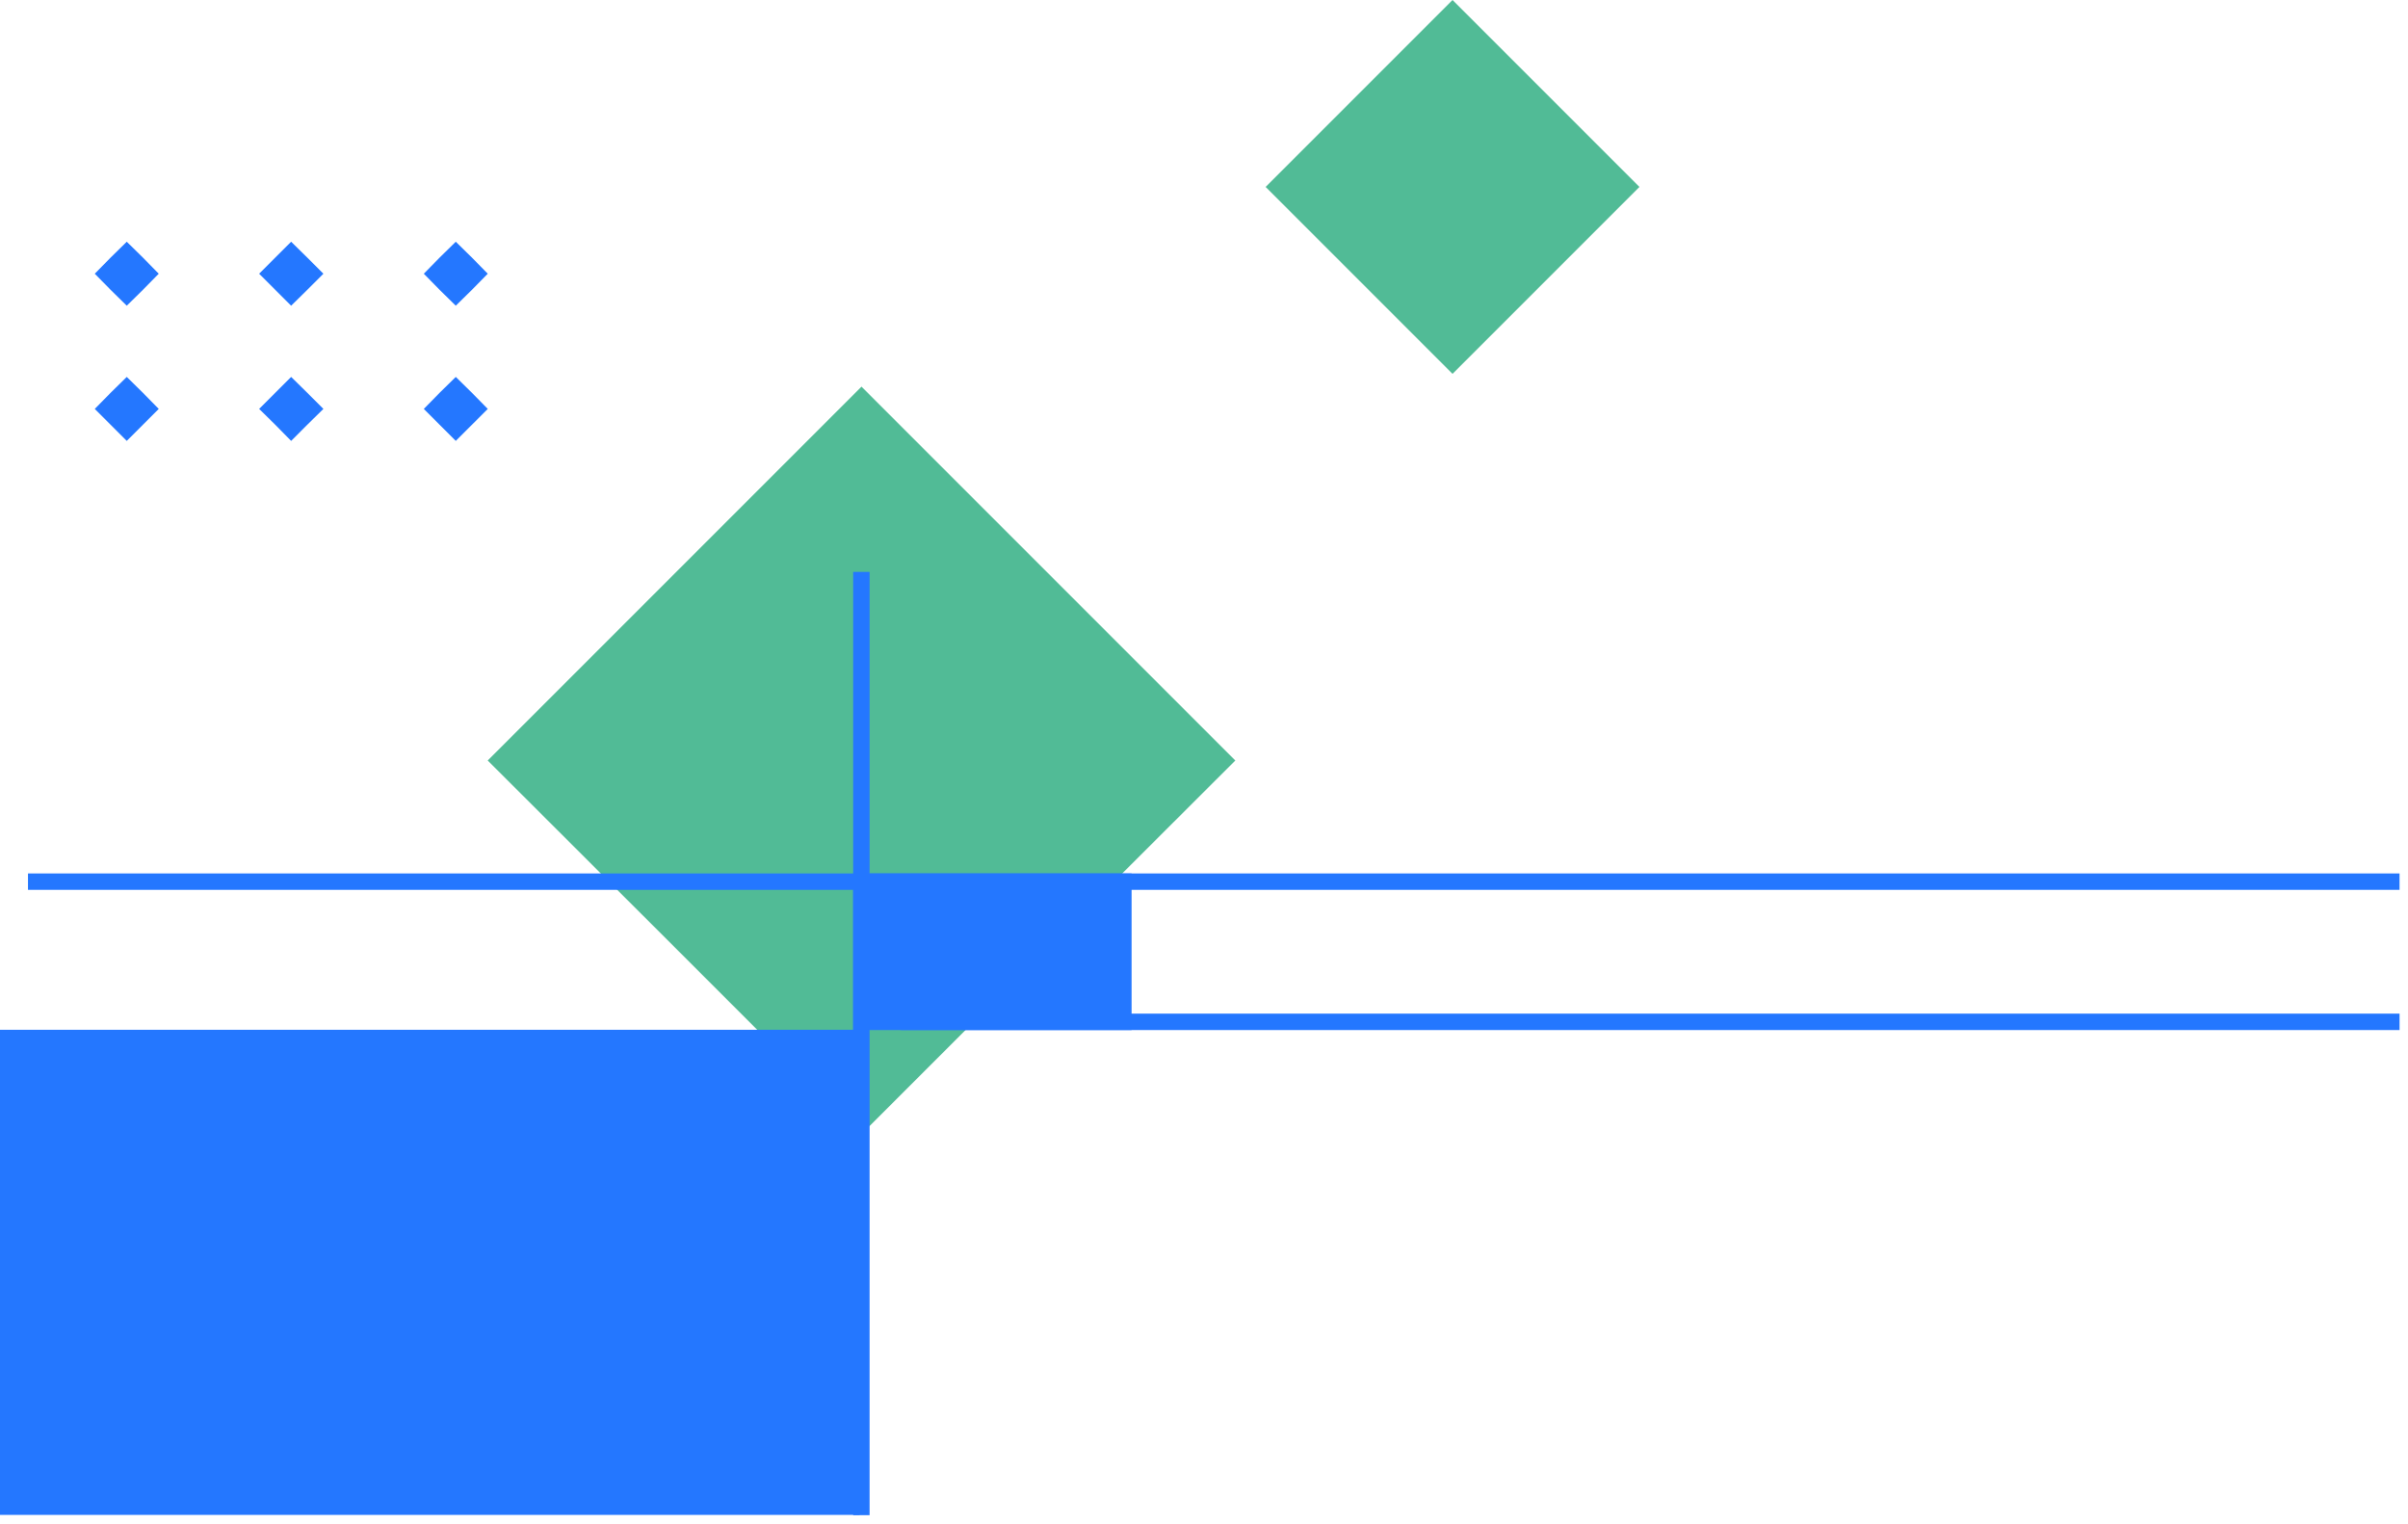 <svg width="196" height="124" viewBox="0 0 196 124" fill="none" xmlns="http://www.w3.org/2000/svg">
<path fill-rule="evenodd" clip-rule="evenodd" d="M70.123 31.467L54.91 46.68L39.697 61.893L54.91 77.083L70.123 92.296L85.336 77.083L100.549 61.893L85.336 46.68L70.123 31.467Z" fill="#51BB96"/>
<path fill-rule="evenodd" clip-rule="evenodd" d="M118.229 0L110.623 7.606L103.017 15.213L110.623 22.819L118.229 30.426L125.836 22.819L133.442 15.213L125.836 7.606L118.229 0Z" fill="#51BB96"/>
<path d="M69.965 83.807H-14V123.288H69.965V83.807Z" fill="#2477FF"/>
<path d="M92.105 71.084H69.444V83.829H92.105V71.084Z" fill="#2477FF"/>
<path d="M195.312 71.084H2.277V72.42H195.312V71.084Z" fill="#2477FF"/>
<path d="M70.78 46.544H69.444V123.31H70.78V46.544Z" fill="#2477FF"/>
<path d="M195.313 82.494H73.315V83.829H195.313V82.494Z" fill="#2477FF"/>
<path fill-rule="evenodd" clip-rule="evenodd" d="M10.318 30.675L9.004 31.966L7.714 33.279L9.004 34.569L10.318 35.882L11.63 34.569L12.921 33.279L11.63 31.966L10.318 30.675Z" fill="#2477FF"/>
<path fill-rule="evenodd" clip-rule="evenodd" d="M23.697 30.675L22.406 31.966L21.093 33.279L22.406 34.569L23.697 35.882L25.01 34.569L26.323 33.279L25.01 31.966L23.697 30.675Z" fill="#2477FF"/>
<path fill-rule="evenodd" clip-rule="evenodd" d="M37.098 30.675L35.785 31.966L34.495 33.279L35.785 34.569L37.098 35.882L38.411 34.569L39.702 33.279L38.411 31.966L37.098 30.675Z" fill="#2477FF"/>
<path fill-rule="evenodd" clip-rule="evenodd" d="M10.318 19.673L9.004 20.963L7.714 22.276L9.004 23.589L10.318 24.88L11.63 23.589L12.921 22.276L11.63 20.963L10.318 19.673Z" fill="#2477FF"/>
<path fill-rule="evenodd" clip-rule="evenodd" d="M23.697 19.673L22.406 20.963L21.093 22.276L22.406 23.589L23.697 24.88L25.01 23.589L26.323 22.276L25.01 20.963L23.697 19.673Z" fill="#2477FF"/>
<path fill-rule="evenodd" clip-rule="evenodd" d="M37.098 19.673L35.785 20.963L34.495 22.276L35.785 23.589L37.098 24.88L38.411 23.589L39.702 22.276L38.411 20.963L37.098 19.673Z" fill="#2477FF"/>
</svg>
